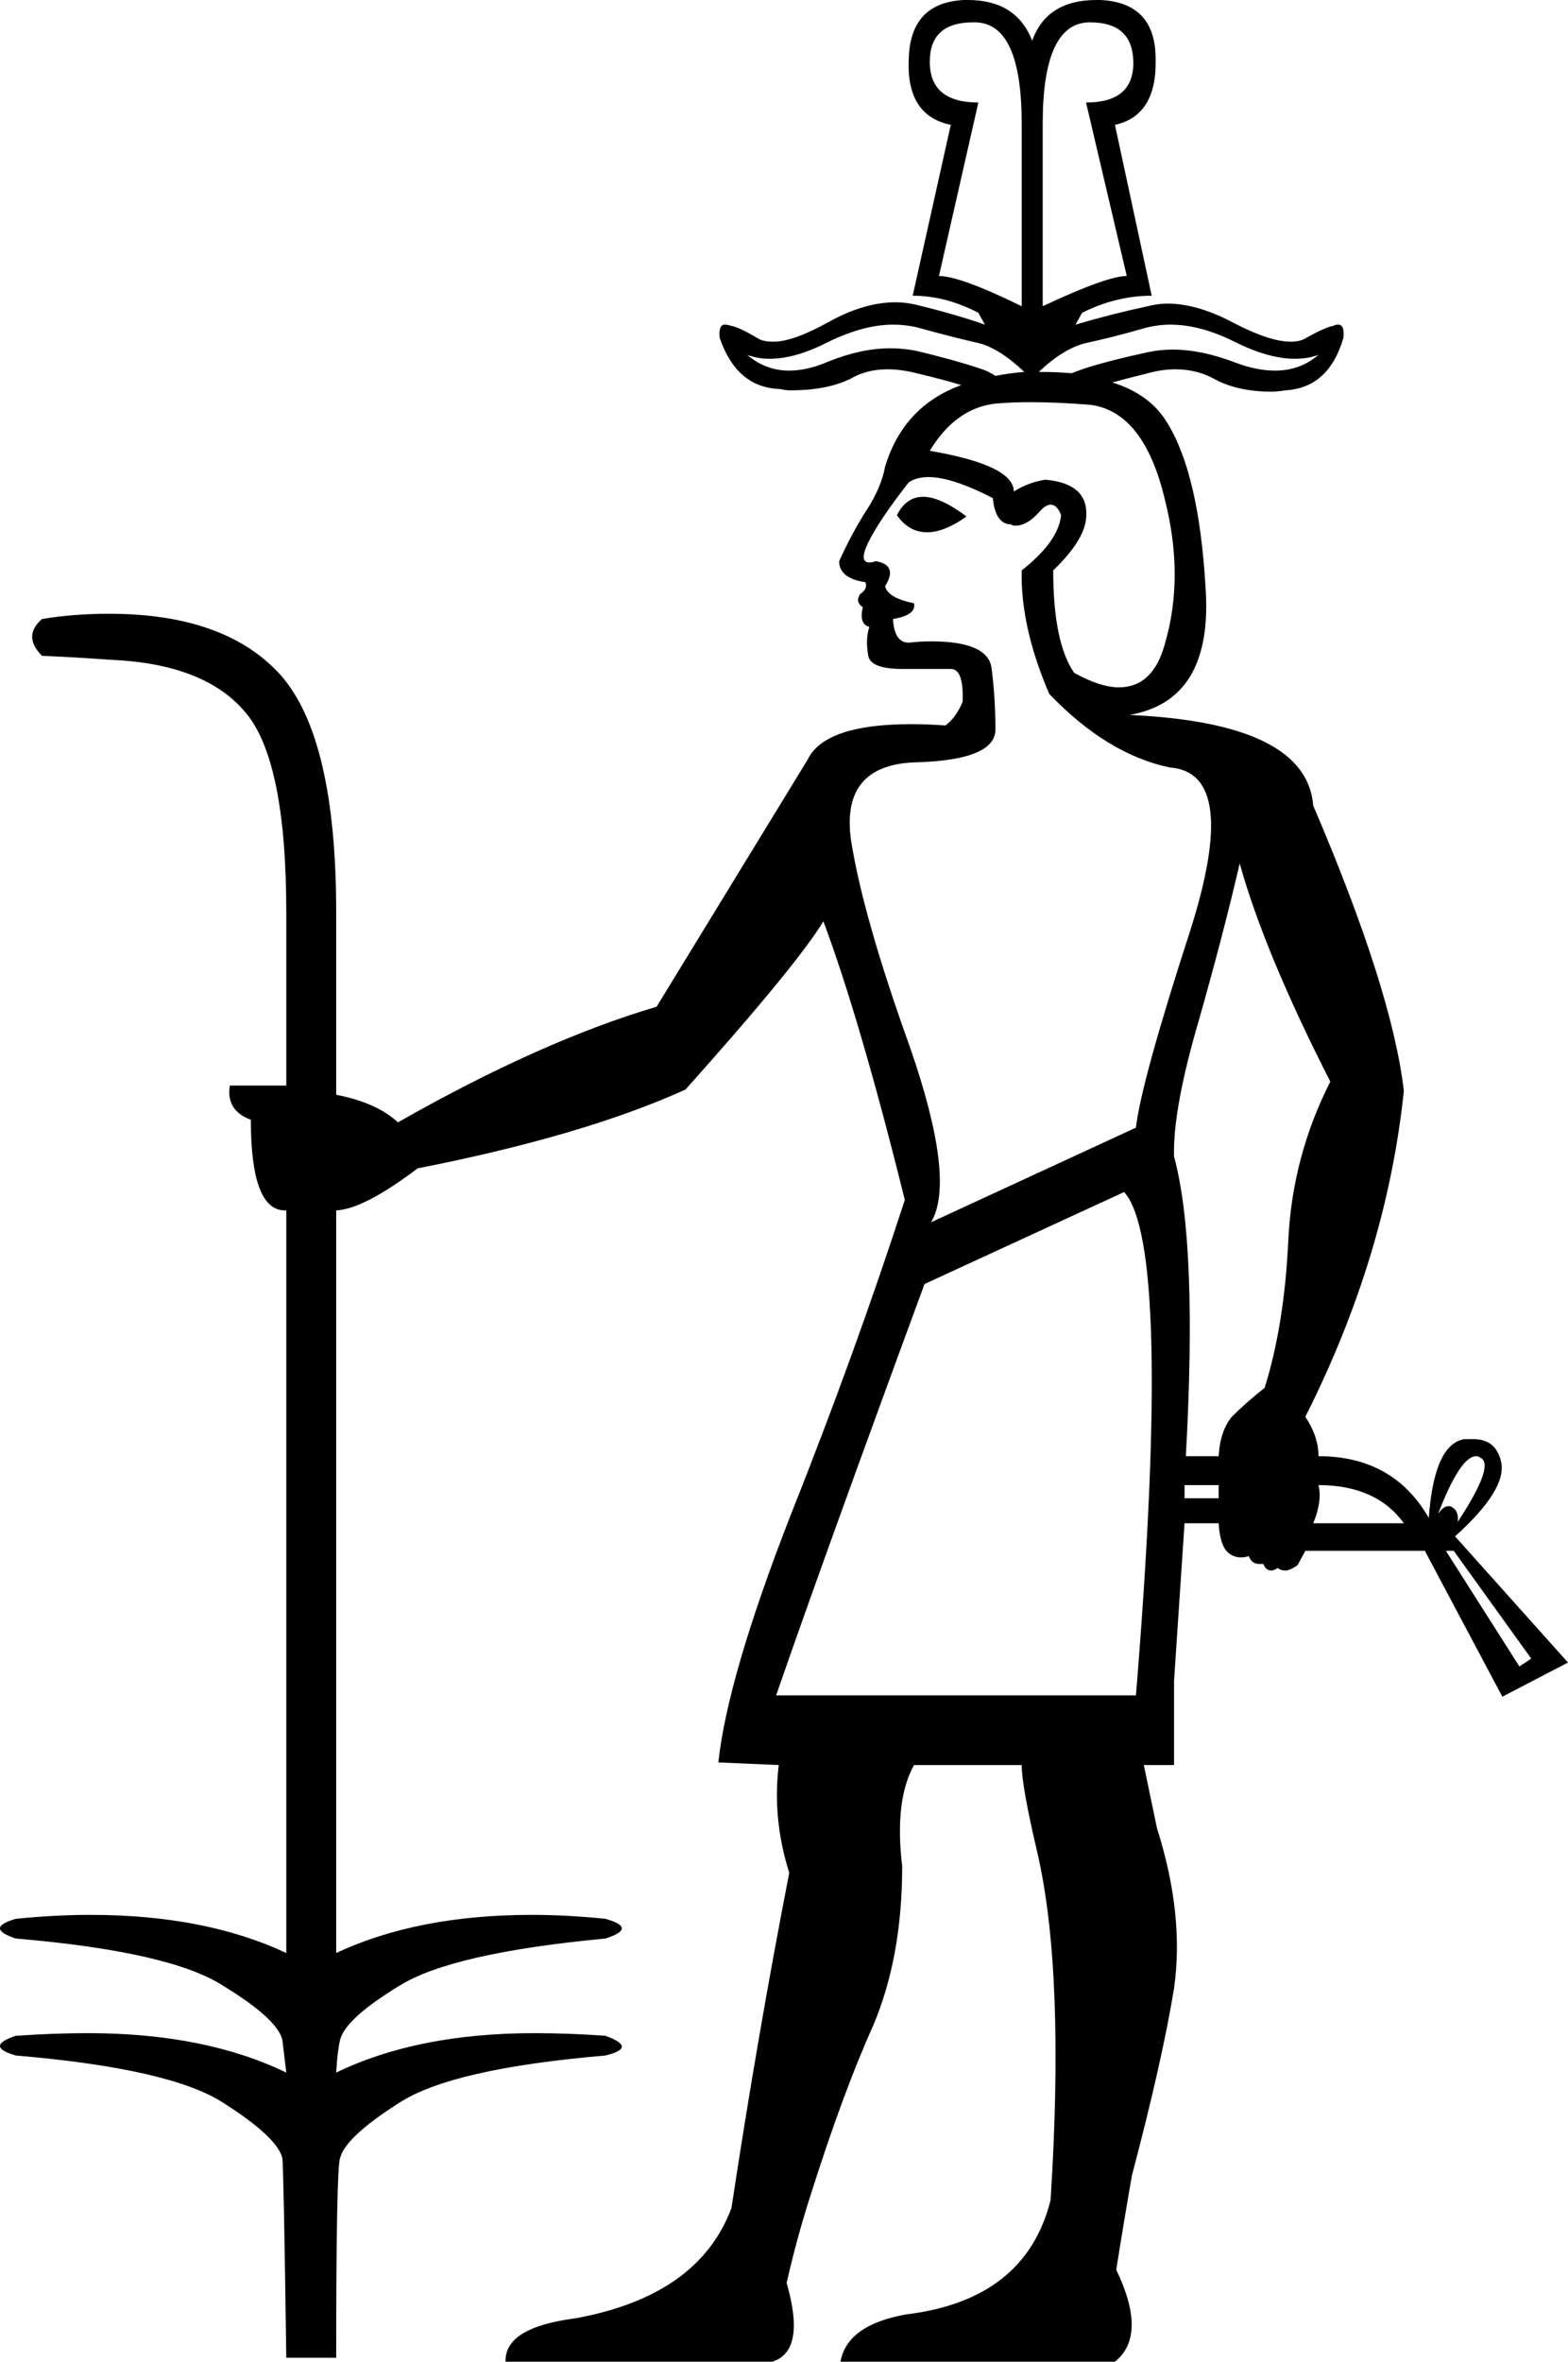 <?xml version='1.0' encoding ='UTF-8' standalone='yes'?>
<svg width='11.94' height='17.97' xmlns='http://www.w3.org/2000/svg' xmlns:xlink='http://www.w3.org/1999/xlink' >
<path style='fill:black; stroke:none' d=' M 7.41 0.17  Q 7.42 0.17 7.43 0.17  Q 7.78 0.18 7.78 0.94  L 7.78 2.33  Q 7.31 2.1 7.15 2.1  L 7.45 0.78  Q 7.08 0.78 7.08 0.47  Q 7.08 0.17 7.41 0.17  Z  M 8.3 0.17  Q 8.63 0.17 8.63 0.48  Q 8.63 0.78 8.27 0.78  L 8.58 2.1  Q 8.43 2.1 7.94 2.33  L 7.94 0.94  Q 7.94 0.18 8.29 0.17  Q 8.3 0.17 8.3 0.17  Z  M 7.91 2.83  Q 7.91 2.83 7.91 2.83  L 7.91 2.83  Q 7.91 2.83 7.91 2.83  Z  M 8.91 2.47  Q 9.14 2.47 9.4 2.6  Q 9.66 2.73 9.86 2.73  Q 9.96 2.73 10.04 2.7  L 10.04 2.7  Q 9.9 2.82 9.71 2.82  Q 9.57 2.82 9.41 2.76  Q 9.15 2.66 8.93 2.66  Q 8.83 2.66 8.74 2.68  Q 8.46 2.74 8.27 2.8  Q 8.21 2.82 8.16 2.84  L 8.16 2.84  Q 8.05 2.83 7.92 2.83  Q 7.91 2.83 7.91 2.83  L 7.91 2.83  Q 8.1 2.65 8.27 2.61  Q 8.46 2.57 8.74 2.49  Q 8.83 2.47 8.91 2.47  Z  M 8.16 2.84  L 8.16 2.84  Q 8.16 2.84 8.16 2.84  L 8.16 2.84  Q 8.16 2.84 8.16 2.84  Z  M 6.8 2.47  Q 6.89 2.47 6.98 2.49  Q 7.27 2.57 7.45 2.61  Q 7.61 2.65 7.8 2.83  L 7.8 2.83  Q 7.68 2.84 7.58 2.86  L 7.58 2.86  Q 7.52 2.82 7.45 2.8  Q 7.27 2.74 6.98 2.67  Q 6.88 2.65 6.78 2.65  Q 6.56 2.65 6.31 2.75  Q 6.15 2.82 6.01 2.82  Q 5.83 2.82 5.69 2.7  L 5.69 2.7  Q 5.77 2.73 5.86 2.73  Q 6.06 2.73 6.31 2.6  Q 6.58 2.47 6.8 2.47  Z  M 7.58 2.86  L 7.58 2.86  Q 7.58 2.86 7.58 2.86  L 7.58 2.86  Q 7.58 2.86 7.58 2.86  Z  M 7.03 3.78  Q 6.9 3.78 6.83 3.92  Q 6.92 4.05 7.06 4.05  Q 7.19 4.05 7.36 3.93  Q 7.16 3.78 7.03 3.78  Z  M 7.84 3.06  Q 8.05 3.06 8.3 3.08  Q 8.71 3.13 8.87 3.8  Q 9.02 4.39 8.87 4.9  Q 8.78 5.23 8.52 5.23  Q 8.38 5.23 8.18 5.12  Q 8.02 4.89 8.02 4.34  Q 8.25 4.12 8.27 3.95  Q 8.3 3.68 7.96 3.65  Q 7.83 3.67 7.72 3.74  Q 7.72 3.54 7.08 3.43  Q 7.28 3.1 7.59 3.07  Q 7.71 3.06 7.84 3.06  Z  M 7.07 3.63  Q 7.25 3.63 7.56 3.79  Q 7.58 3.99 7.7 3.99  Q 7.71 4 7.73 4  Q 7.82 4 7.91 3.9  Q 7.96 3.84 8 3.84  Q 8.05 3.84 8.08 3.92  Q 8.06 4.12 7.78 4.34  Q 7.77 4.77 7.99 5.28  Q 8.43 5.74 8.91 5.84  Q 9.44 5.88 9.07 7.06  Q 8.69 8.23 8.65 8.58  L 7.09 9.3  Q 7.28 8.98 6.93 7.97  Q 6.57 6.97 6.48 6.39  Q 6.4 5.81 6.99 5.8  Q 7.58 5.78 7.58 5.55  Q 7.58 5.31 7.55 5.08  Q 7.52 4.88 7.09 4.88  Q 7.01 4.88 6.92 4.89  Q 6.81 4.89 6.8 4.71  Q 6.98 4.68 6.96 4.59  Q 6.76 4.55 6.74 4.46  Q 6.84 4.3 6.67 4.27  Q 6.64 4.28 6.62 4.28  Q 6.54 4.28 6.61 4.13  Q 6.7 3.95 6.92 3.67  Q 6.98 3.63 7.07 3.63  Z  M 9.44 6.57  Q 9.63 7.25 10.13 8.23  Q 9.84 8.8 9.81 9.44  Q 9.78 10.08 9.63 10.56  Q 9.49 10.67 9.38 10.78  Q 9.29 10.89 9.28 11.08  L 9.03 11.08  Q 9.12 9.46 8.94 8.8  Q 8.93 8.44 9.13 7.76  Q 9.32 7.09 9.44 6.57  Z  M 9.28 11.3  L 9.28 11.4  L 9.02 11.4  L 9.02 11.3  Z  M 11.24 11.08  Q 11.26 11.08 11.27 11.09  Q 11.39 11.14 11.1 11.58  Q 11.11 11.5 11.06 11.47  Q 11.05 11.46 11.03 11.46  Q 10.99 11.46 10.95 11.52  Q 11.12 11.08 11.24 11.08  Z  M 10.04 11.3  Q 10.48 11.3 10.69 11.59  L 10 11.59  Q 10.07 11.42 10.04 11.3  Z  M 11.07 11.8  L 11.66 12.62  L 11.57 12.68  L 11.01 11.8  Z  M 8.56 9.07  Q 8.93 9.48 8.65 12.9  L 5.91 12.9  Q 6.27 11.86 7.04 9.77  L 8.56 9.07  Z  M 7.37 0  Q 7.35 0 7.34 0  Q 6.93 0.02 6.92 0.45  Q 6.9 0.88 7.24 0.95  L 6.95 2.25  Q 7.2 2.25 7.45 2.38  L 7.5 2.47  Q 7.27 2.39 6.98 2.32  Q 6.9 2.3 6.82 2.3  Q 6.58 2.3 6.31 2.45  Q 6.04 2.6 5.89 2.6  Q 5.82 2.6 5.78 2.58  Q 5.63 2.49 5.57 2.48  Q 5.54 2.47 5.52 2.47  Q 5.47 2.47 5.48 2.57  Q 5.61 2.95 5.94 2.96  Q 5.98 2.97 6.02 2.97  Q 6.3 2.97 6.48 2.88  Q 6.6 2.81 6.76 2.81  Q 6.86 2.81 6.98 2.84  Q 7.19 2.89 7.32 2.93  L 7.32 2.93  Q 6.88 3.09 6.74 3.55  Q 6.71 3.71 6.6 3.88  Q 6.49 4.05 6.39 4.27  Q 6.39 4.4 6.59 4.43  Q 6.61 4.48 6.55 4.52  Q 6.51 4.58 6.57 4.62  Q 6.54 4.75 6.62 4.77  Q 6.59 4.86 6.61 4.98  Q 6.62 5.09 6.87 5.09  Q 6.9 5.09 6.93 5.09  L 7.24 5.09  Q 7.34 5.09 7.33 5.34  Q 7.28 5.46 7.2 5.52  Q 7.06 5.51 6.94 5.51  Q 6.28 5.51 6.15 5.78  L 5 7.66  Q 4.12 7.92 3.03 8.54  Q 2.87 8.39 2.56 8.33  L 2.56 6.95  L 2.56 6.94  Q 2.56 5.62 2.14 5.14  Q 1.72 4.67 0.83 4.67  Q 0.56 4.67 0.32 4.71  Q 0.17 4.84 0.32 4.99  Q 0.56 5 0.84 5.02  Q 1.55 5.05 1.86 5.41  Q 2.18 5.77 2.18 6.94  L 2.18 6.95  L 2.18 8.26  L 1.75 8.26  Q 1.72 8.45 1.91 8.52  Q 1.91 9.21 2.17 9.21  Q 2.17 9.21 2.18 9.21  L 2.18 14.86  Q 1.56 14.57 0.69 14.57  Q 0.42 14.57 0.12 14.6  Q -0.12 14.67 0.12 14.75  Q 1.3 14.85 1.7 15.11  Q 2.11 15.36 2.15 15.52  Q 2.16 15.6 2.18 15.77  Q 1.56 15.47 0.67 15.47  Q 0.41 15.47 0.12 15.49  Q -0.12 15.57 0.12 15.64  Q 1.3 15.74 1.7 16  Q 2.11 16.26 2.15 16.42  Q 2.16 16.49 2.18 17.94  L 2.56 17.94  Q 2.56 16.49 2.59 16.42  Q 2.63 16.26 3.04 16  Q 3.44 15.74 4.61 15.64  Q 4.86 15.58 4.61 15.49  Q 4.33 15.47 4.07 15.47  Q 3.18 15.47 2.56 15.77  Q 2.57 15.6 2.59 15.52  Q 2.63 15.36 3.04 15.11  Q 3.44 14.86 4.61 14.75  Q 4.86 14.67 4.61 14.6  Q 4.32 14.57 4.05 14.57  Q 3.18 14.57 2.56 14.86  L 2.56 9.21  Q 2.77 9.2 3.18 8.89  Q 4.45 8.64 5.22 8.29  Q 6.07 7.34 6.27 7.01  Q 6.55 7.76 6.89 9.13  Q 6.51 10.3 6.02 11.53  Q 5.54 12.76 5.47 13.41  L 5.93 13.43  Q 5.88 13.84 6.01 14.25  Q 5.77 15.48 5.57 16.8  Q 5.32 17.47 4.38 17.64  Q 3.84 17.71 3.85 17.97  L 5.88 17.97  Q 6.14 17.89 5.99 17.37  Q 6.07 17.02 6.17 16.71  Q 6.42 15.92 6.65 15.41  Q 6.87 14.89 6.87 14.2  Q 6.81 13.7 6.96 13.43  L 7.78 13.43  Q 7.78 13.59 7.9 14.1  Q 8.11 15.01 8 16.74  Q 7.81 17.5 6.9 17.61  Q 6.45 17.69 6.4 17.97  L 8.49 17.97  Q 8.74 17.77 8.5 17.27  Q 8.56 16.89 8.62 16.55  Q 8.85 15.68 8.94 15.13  Q 9.02 14.57 8.81 13.91  L 8.71 13.43  L 8.94 13.43  L 8.94 12.79  L 9.02 11.59  L 9.28 11.59  Q 9.29 11.77 9.36 11.82  Q 9.4 11.85 9.45 11.85  Q 9.48 11.85 9.51 11.84  Q 9.53 11.9 9.59 11.9  Q 9.6 11.9 9.62 11.9  Q 9.64 11.95 9.68 11.95  Q 9.7 11.95 9.73 11.93  Q 9.75 11.95 9.79 11.95  Q 9.82 11.95 9.88 11.91  L 9.94 11.8  L 10.85 11.8  L 11.44 12.91  L 11.94 12.65  L 11.08 11.69  Q 11.48 11.33 11.43 11.12  Q 11.39 10.95 11.22 10.95  Q 11.18 10.95 11.15 10.95  Q 10.92 10.99 10.88 11.55  Q 10.61 11.08 10.04 11.08  Q 10.04 10.93 9.94 10.78  Q 10.56 9.55 10.69 8.3  Q 10.6 7.53 10 6.13  Q 9.95 5.5 8.6 5.44  Q 9.24 5.33 9.18 4.47  Q 9.13 3.61 8.89 3.22  Q 8.76 3 8.47 2.91  L 8.47 2.91  Q 8.58 2.88 8.74 2.84  Q 8.85 2.81 8.95 2.81  Q 9.11 2.81 9.24 2.88  Q 9.42 2.98 9.68 2.98  Q 9.73 2.98 9.79 2.97  Q 10.12 2.95 10.23 2.57  Q 10.24 2.47 10.19 2.47  Q 10.17 2.47 10.15 2.48  Q 10.09 2.49 9.93 2.58  Q 9.89 2.6 9.83 2.6  Q 9.67 2.6 9.4 2.46  Q 9.12 2.31 8.89 2.31  Q 8.82 2.31 8.74 2.33  Q 8.46 2.39 8.19 2.47  L 8.24 2.38  Q 8.5 2.25 8.77 2.25  L 8.49 0.95  Q 8.81 0.88 8.8 0.45  Q 8.8 0.02 8.38 0  Q 8.37 0 8.35 0  Q 7.97 0 7.86 0.31  Q 7.74 0 7.37 0  Z '/></svg>
